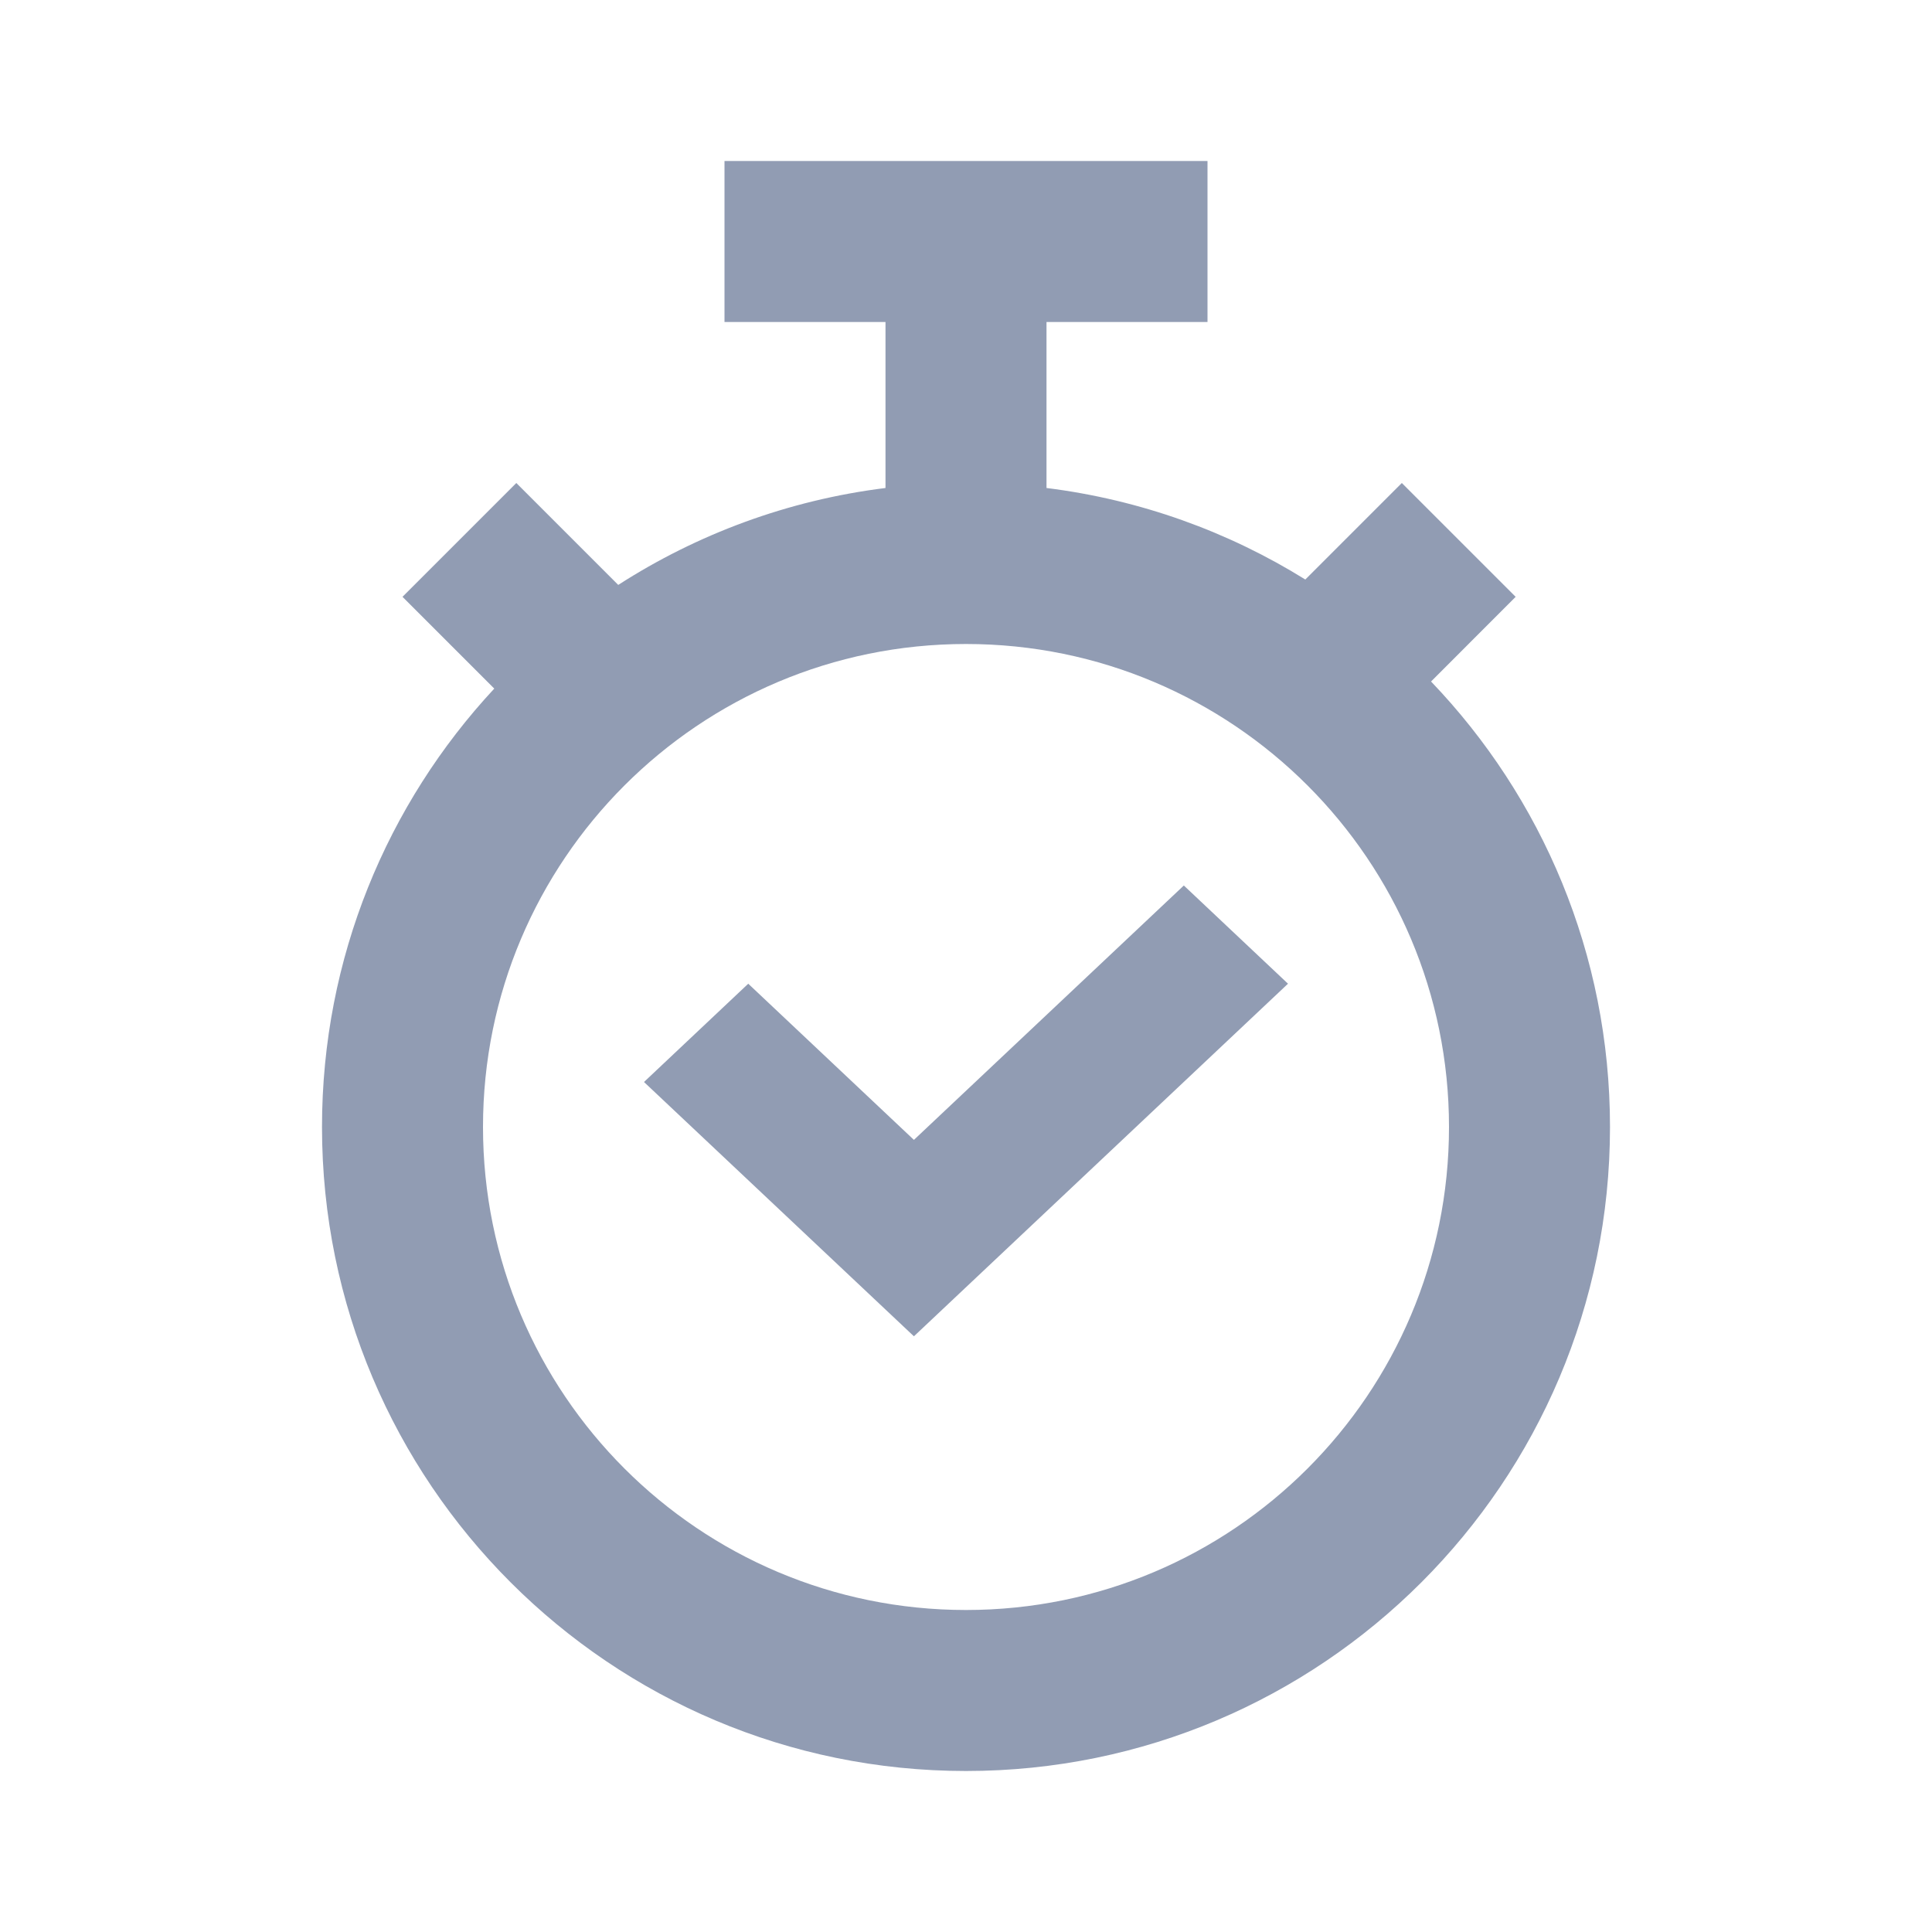 <svg width="24" height="24" viewBox="0 0 24 24" fill="none" xmlns="http://www.w3.org/2000/svg">
<path fill-rule="evenodd" clip-rule="evenodd" d="M9 2H15V4H13V6.062C14.169 6.208 15.259 6.605 16.215 7.199L17.414 6L18.828 7.414L17.777 8.466C19.154 9.903 20 11.852 20 14C20 18.418 16.418 22 12 22C7.582 22 4 18.418 4 14C4 11.896 4.812 9.982 6.14 8.554L5 7.414L6.414 6L7.68 7.266C8.661 6.635 9.788 6.213 11 6.062V4H9V2ZM12 20C15.314 20 18 17.314 18 14C18 10.686 15.314 8 12 8C8.686 8 6 10.686 6 14C6 17.314 8.686 20 12 20ZM16 12.22L11.353 16.6L8 13.441L9.295 12.22L11.353 14.16L14.706 11L16 12.22Z" fill="#919CB3"/>
</svg>
